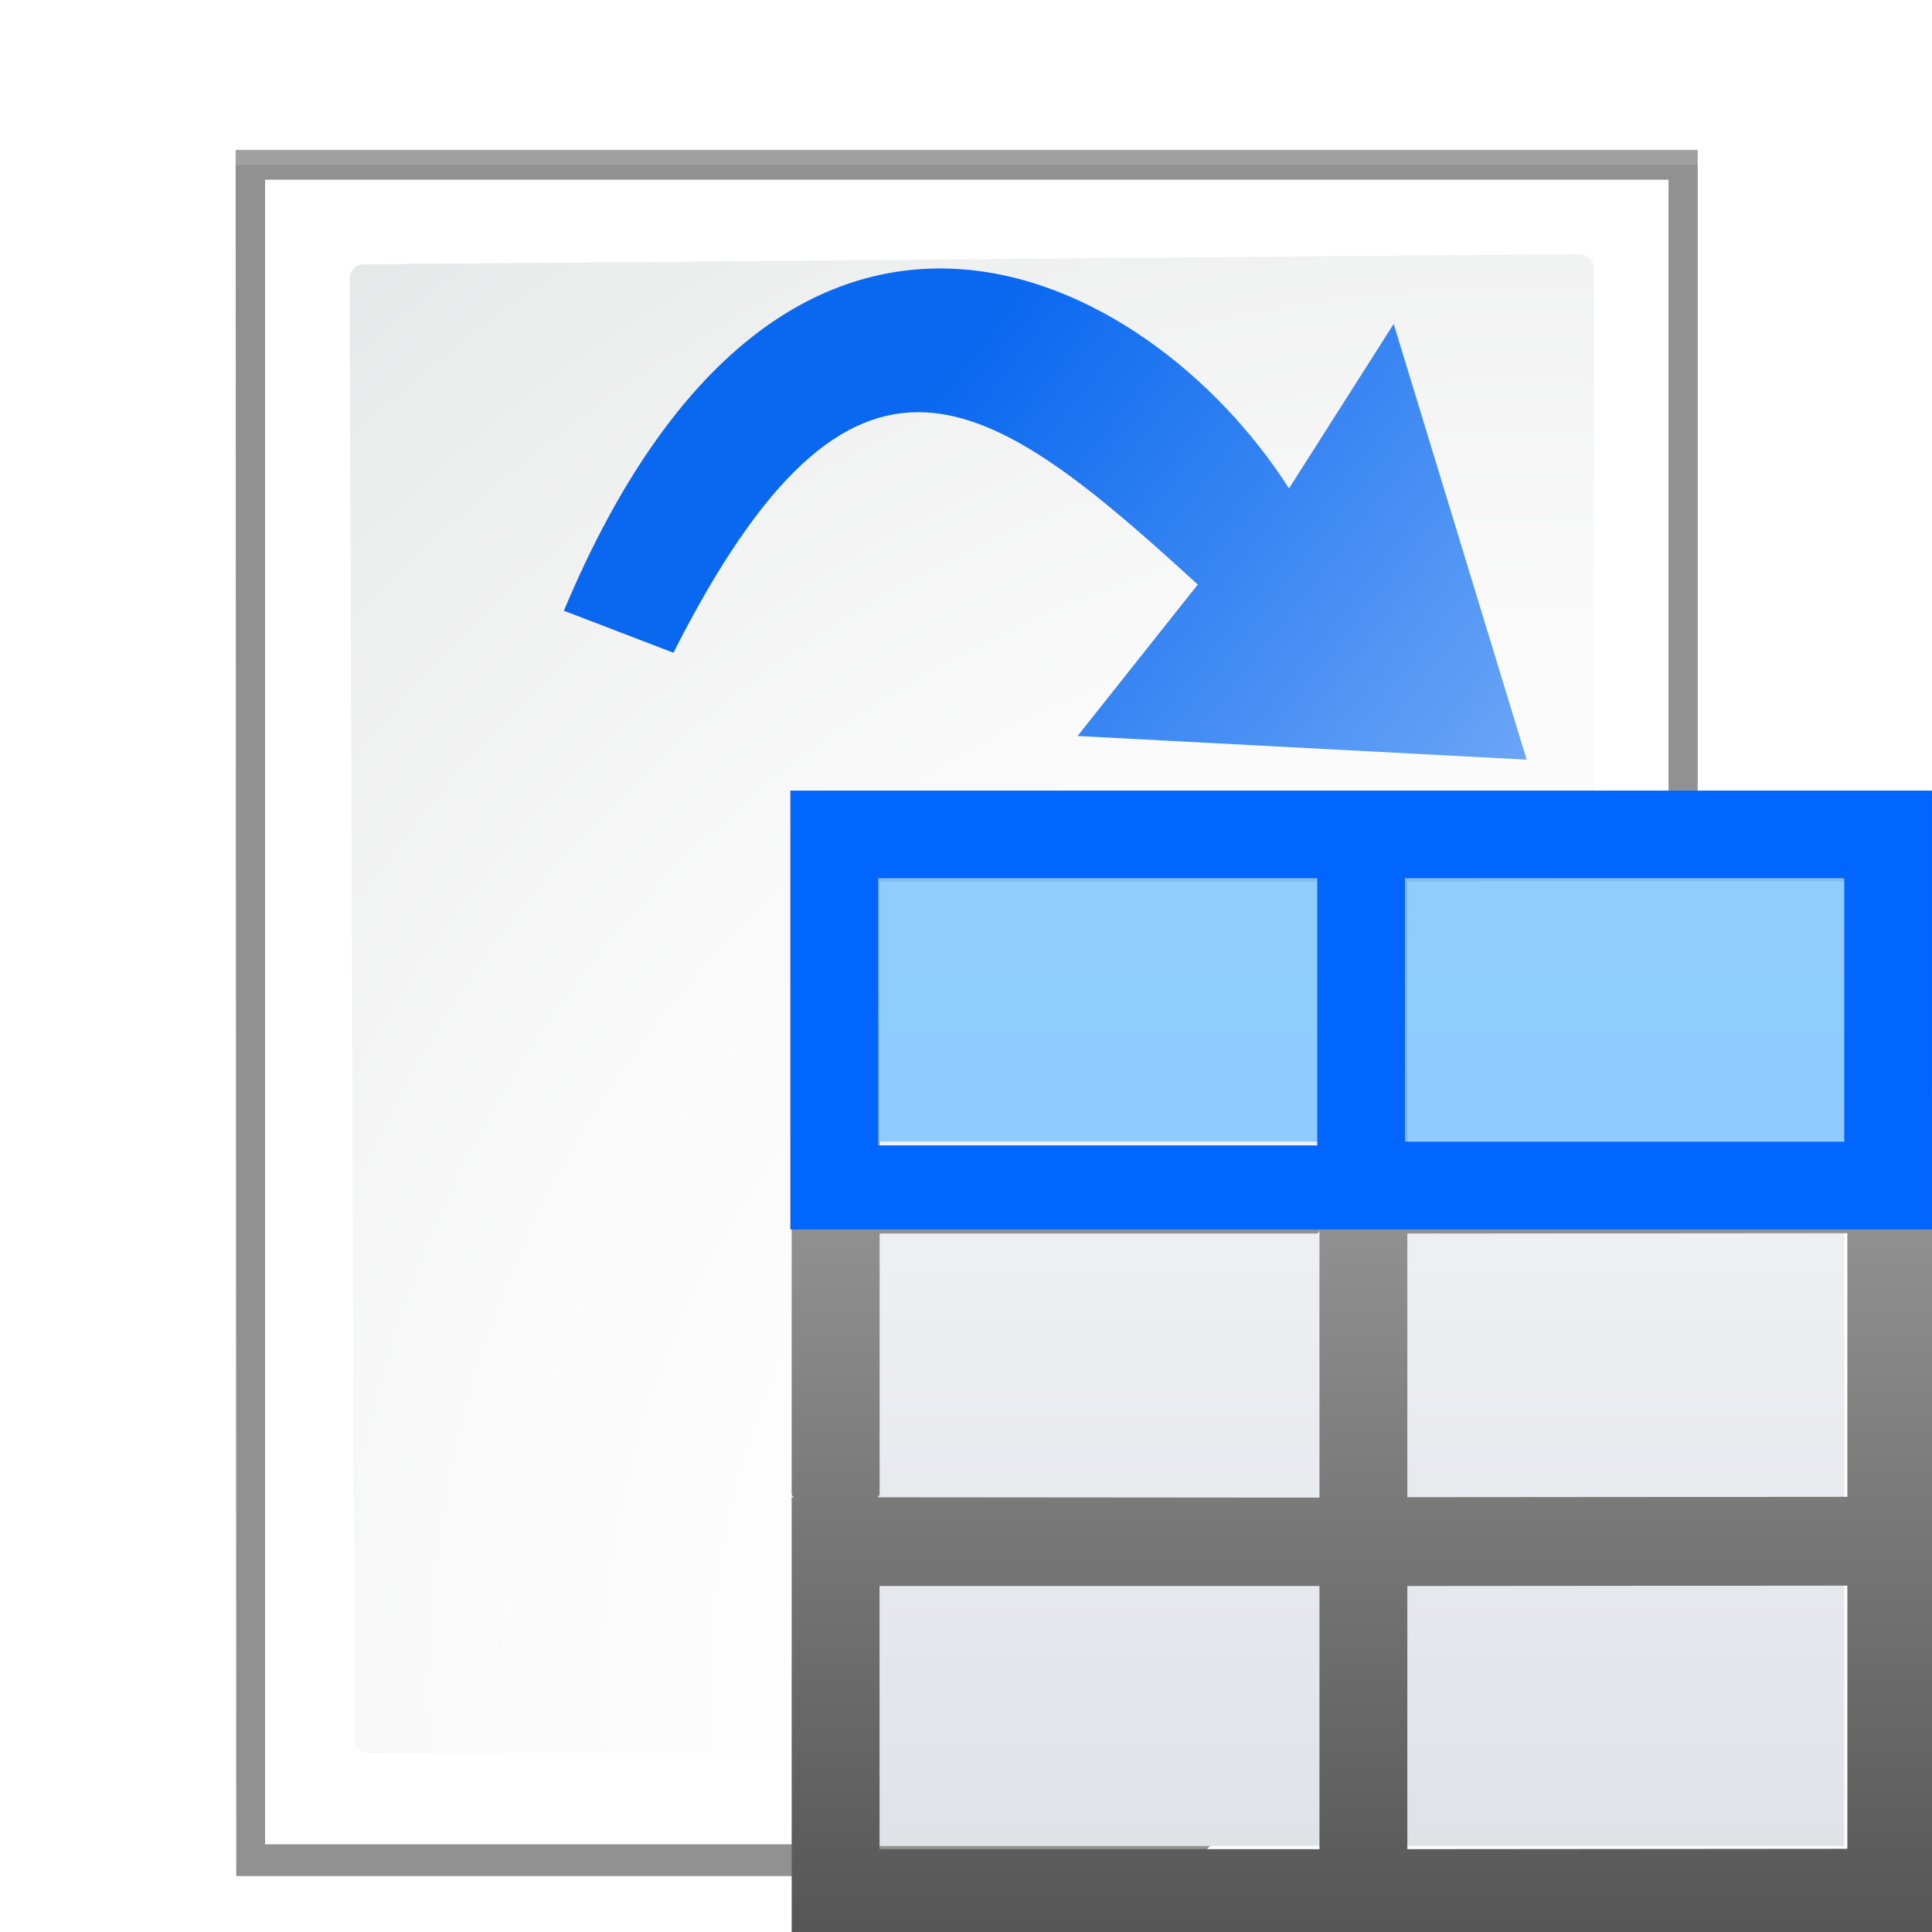 <svg enable-background="new 0 0 128 128" height="128" viewBox="0 0 128 128" width="128" xmlns="http://www.w3.org/2000/svg" xmlns:xlink="http://www.w3.org/1999/xlink"><linearGradient id="a" gradientUnits="userSpaceOnUse" x1="88.592" x2="71.262" y1="96.593" y2="79.263"><stop offset="0" stop-color="#fff"/><stop offset="1" stop-color="#555753"/></linearGradient><linearGradient id="b" gradientUnits="userSpaceOnUse" x1="85.22" x2="61.336" y1="93.22" y2="69.336"><stop offset="0"/><stop offset="1" stop-color="#393b38"/></linearGradient><linearGradient id="c" gradientUnits="userSpaceOnUse" x1="96" x2="88" y1="104" y2="96"><stop offset="0" stop-color="#888a85"/><stop offset=".007" stop-color="#8c8e89"/><stop offset=".067" stop-color="#abaca9"/><stop offset=".135" stop-color="#c5c6c4"/><stop offset=".211" stop-color="#dbdbda"/><stop offset=".301" stop-color="#ebebeb"/><stop offset=".412" stop-color="#f7f7f6"/><stop offset=".568" stop-color="#fdfdfd"/><stop offset="1" stop-color="#fff"/></linearGradient><radialGradient id="d" cx="102" cy="112.305" gradientTransform="matrix(.948 0 0 .951 3.371 5.274)" gradientUnits="userSpaceOnUse" r="139.559"><stop offset="0" stop-color="#535557"/><stop offset=".114" stop-color="#898a8c"/><stop offset=".203" stop-color="#ececec"/><stop offset=".236" stop-color="#fafafa"/><stop offset=".272" stop-color="#fff"/><stop offset=".531" stop-color="#fafafa"/><stop offset=".845" stop-color="#ebecec"/><stop offset="1" stop-color="#e1e2e3"/></radialGradient><radialGradient id="e" cx="100.857" cy="112.935" gradientUnits="userSpaceOnUse" r="135.188"><stop offset="0" stop-color="#3e3e3e"/><stop offset=".015" stop-color="#505050"/><stop offset=".056" stop-color="#7e7e7e"/><stop offset=".136" stop-color="#c6c6c6"/><stop offset=".21" stop-color="#f1f1f1"/><stop offset=".243" stop-color="#fcfcfc"/><stop offset=".272" stop-color="#fff"/></radialGradient><filter id="f"><feGaussianBlur stdDeviation="1.039"/></filter><filter id="g"><feGaussianBlur stdDeviation=".501"/></filter><filter id="h"><feGaussianBlur stdDeviation=".408"/></filter><filter id="i"><feGaussianBlur stdDeviation=".49"/></filter><filter id="j"><feGaussianBlur stdDeviation=".906"/></filter><linearGradient id="k" gradientTransform="matrix(.281 0 0 .376 .039 260.723)" gradientUnits="userSpaceOnUse" x1="46.048" x2="46.048" y1="128.017" y2="16.62"><stop offset="0" stop-color="#c7cdd7"/><stop offset="1" stop-color="#fff"/></linearGradient><linearGradient id="l" gradientUnits="userSpaceOnUse" x1="121.05" x2="121.05" y1="-5.832" y2="127.984"><stop offset="0" stop-color="#fff"/><stop offset="1" stop-color="#555"/></linearGradient><linearGradient id="m" gradientTransform="matrix(.292 .956 .956 -.292 62.55 12.377)" gradientUnits="userSpaceOnUse" x1="0" x2="63.999" y1="13.147" y2="58.183"><stop offset="0" stop-color="#0968ef"/><stop offset="1" stop-color="#aecffc"/></linearGradient><path d="m23 8.969.041 114.025h61.131c.53 0 1.039-.211 1.414-.586l32.828-32.828c.375-.375.586-.884.586-1.414v-79.197z" filter="url(#f)" opacity=".553" transform="matrix(1.009 0 0 1.003 -7.595 .93)"/><path d="m23 9 .041 113.993h61.131c.53 0 1.039-.211 1.414-.586l32.828-32.828c.375-.375.586-.884.586-1.414v-79.165z" filter="url(#f)" opacity=".307" transform="matrix(1.009 0 0 1.003 -7.595 .93)"/><path d="m24.92 10.931v109.932l58.676-0c.53 0 1.039-.211 1.414-.586l31.484-31.766c.375-.375.586-.884.586-1.414v-76.166z" filter="url(#g)" opacity=".896" transform="matrix(1.009 0 0 1.003 -7.595 .93)"/><path d="m23 9.966.041 113.028h61.131c.53 0 1.039-.211 1.414-.586l32.828-32.828c.375-.375.586-.884.586-1.414v-78.2z" filter="url(#f)" opacity=".307" transform="matrix(1.009 0 0 1.003 -7.595 .93)"/><path d="m17.551 11.897v110.292h59.256c.513 0 1.006-.204 1.37-.568l31.8-31.8c.363-.363.568-.856.568-1.37v-76.555z" fill="url(#e)"/><path d="m24.114 17.512c-.522 0-.948.427-.948.951l.322 96.737c0 .525.426.951.948.951h52.099c.249 0 .494-.101.67-.279l28.123-27.222c.177-.178.278-.422.278-.672v-70.194c0-.524-.425-.951-.948-.951z" fill="url(#d)"/><g transform="matrix(1.108 0 0 1.108 -12.698 -10.017)"><path d="m111.414 86.586c.25-.25-26.379-1.586-31.414-1.586-1.654 0-3 1.346-3 3 0 5.035 1.336 31.664 1.586 31.414z" fill="url(#a)" filter="url(#h)" opacity=".751"/><path d="m111.414 86.586c.375-.375-21.97-.586-31.414-.586-1.103 0-2 .897-2 2 0 9.444.211 31.789.586 31.414z" filter="url(#j)" opacity=".2"/><path d="m111.414 86.586c.239-.239-21.607.414-31.414.414-.553 0-1 .447-1 1 0 9.807-.653 31.653-.414 31.414z" fill="url(#b)" filter="url(#i)" opacity=".1"/><path d="m79.722 119.311 31.506-31.506h-31.506z" fill="url(#c)"/></g><g transform="matrix(3.78 0 0 3.78 -.002 -977.082)"><path d="m15.394 273.914h16.933v16.929h-16.933z" fill="url(#k)"/><path d="m87.268 52.365-17.311.023-17.594-.01v5.803h.002v.254c-0.0.002-.002.004-.002.006v17.205 5.816 17.205c0 .129.082.225.186.238h-.186v5.869 17.406 5.842h5.812l29.096 0h5.812l29.102-.024h5.812v-5.844-17.406-52.385l-35.043.024h-5.543zm.004 5.817v17.469.238c-.003-.135-.093-.242-.205-.242l-28.887-0v-13.77c0-.007.002-.012.002-.02v-3.676zm5.822 0 29.092-.024v17.469l-29.102.024v-13.506c.002-.033.01-.055.01-.09zm-5.822 23.039v.242 17.438.029l-29.277-.024c.103-.014.186-.11.186-.238v-17.205l28.887 0c.112-0.0.202-.107.205-.242zm5.812.242 29.102-.024v17.438l-29.102.024zm-5.812 23.312v17.406l-29.096-0v-17.406zm5.812 0 29.102-.024v17.406l-29.102.024z" fill="url(#l)" transform="matrix(.265 0 0 .265 0 258.52)"/></g><path d="m101.144 50.329-8.809-28.869-6.936 10.902c-9.402-14.744-33.442-26.747-48.041 8.1l7.258 2.783c12.001-23.713 20.811-17.253 34.74-4.517l-7.964 10.033z" fill="url(#m)"/><rect fill="#74c2ff" height="17.454" opacity=".78" rx=".165" ry=".218" width="63.999" x="58.181" y="58.183"/><path d="m52.363 52.379v29.076h75.635v-29.076zm5.818 5.805h29.09v17.705h-29.09zm34.908 0h29.09v17.453h-29.09z" fill="#06f"/></svg>